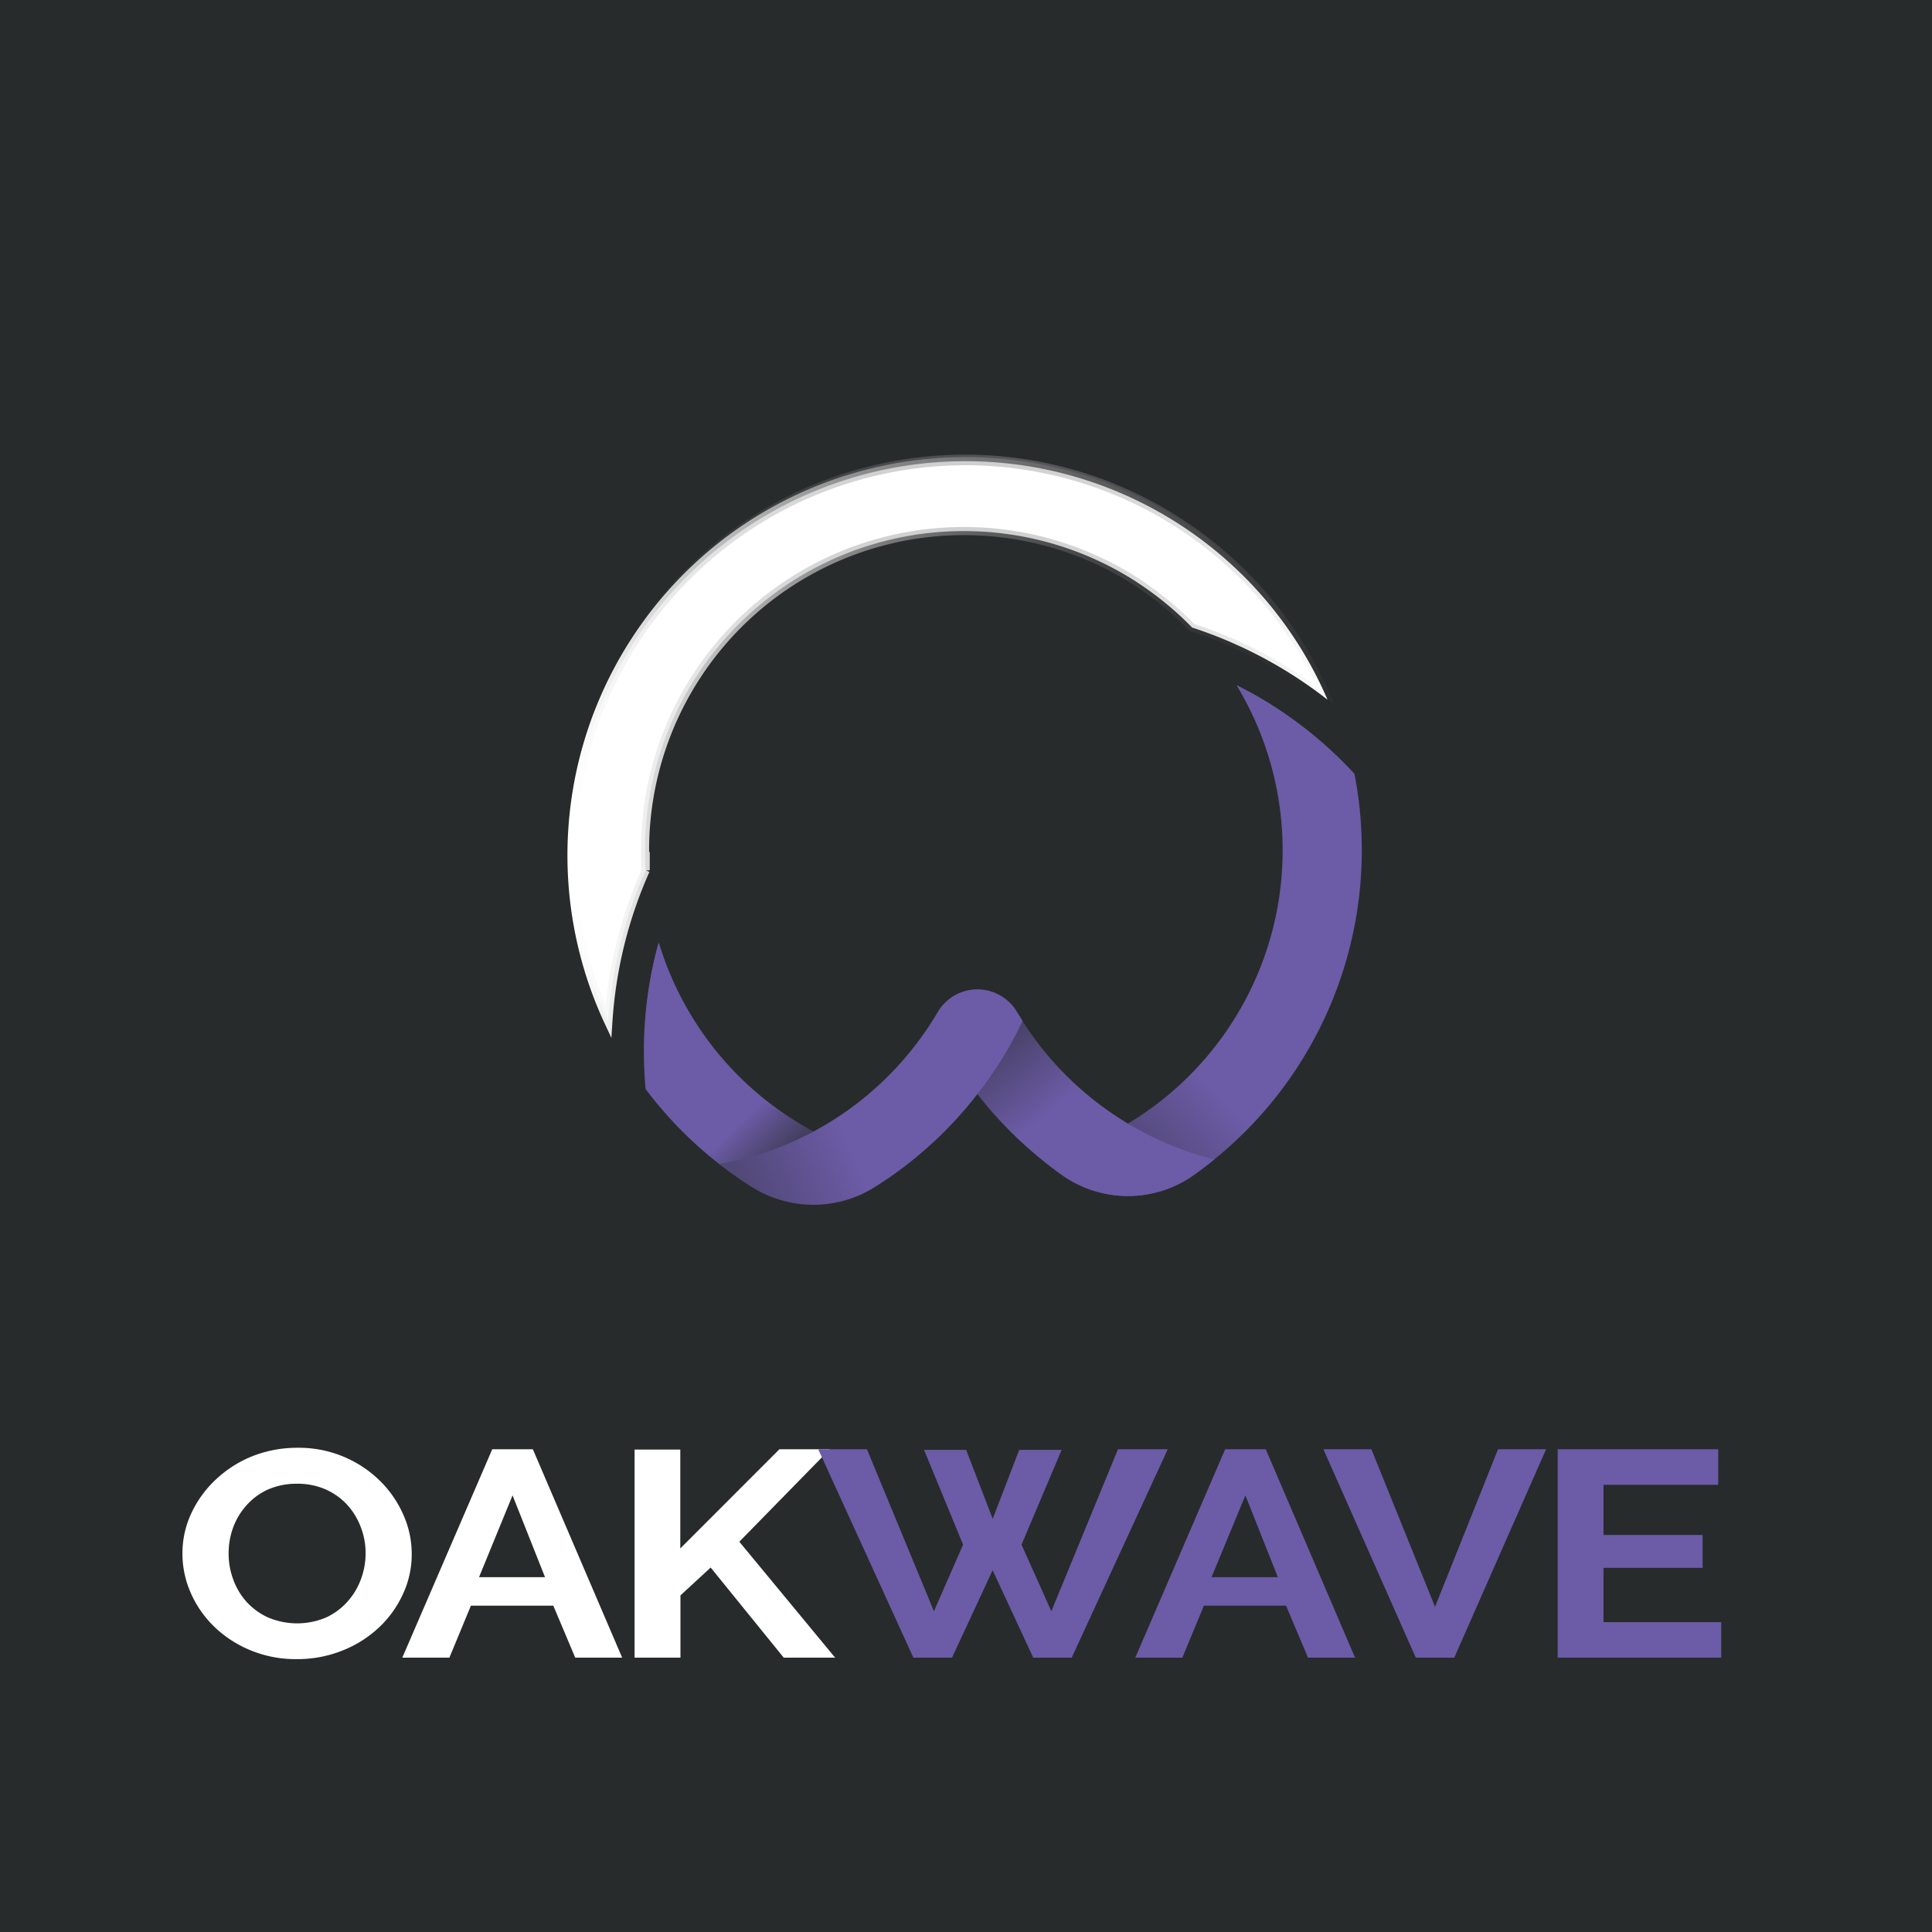 <svg xmlns="http://www.w3.org/2000/svg" xmlns:xlink="http://www.w3.org/1999/xlink" width="237.96" height="237.96" viewBox="0 0 237.96 237.96">
  <defs>
    <style>
      .cls-1 {
        isolation: isolate;
      }

      .cls-2 {
        fill: #272b2c;
      }

      .cls-14, .cls-3 {
        fill: #fff;
      }

      .cls-4 {
        fill: #6c5ba7;
      }

      .cls-5 {
        fill: url(#linear-gradient);
      }

      .cls-10, .cls-12, .cls-6, .cls-8 {
        mix-blend-mode: color-dodge;
      }

      .cls-6 {
        fill: url(#New_Gradient_Swatch_1);
      }

      .cls-7 {
        fill: url(#linear-gradient-2);
      }

      .cls-8 {
        fill: url(#New_Gradient_Swatch_1-2);
      }

      .cls-9 {
        fill: url(#linear-gradient-3);
      }

      .cls-10 {
        fill: url(#New_Gradient_Swatch_1-3);
      }

      .cls-11 {
        fill: url(#linear-gradient-4);
      }

      .cls-12 {
        fill: url(#New_Gradient_Swatch_1-4);
      }

      .cls-13 {
        fill: url(#radial-gradient);
      }

      .cls-14 {
        stroke-miterlimit: 10;
        stroke: url(#linear-gradient-5);
      }
    </style>
    <linearGradient id="linear-gradient" x1="116.32" y1="145.54" x2="139.99" y2="123.76" gradientUnits="userSpaceOnUse">
      <stop offset="0" stop-color="#272b2c"/>
      <stop offset="1" stop-color="#6c5ba7"/>
    </linearGradient>
    <radialGradient id="New_Gradient_Swatch_1" data-name="New Gradient Swatch 1" cx="153.18" cy="86.33" r="26.25" gradientUnits="userSpaceOnUse">
      <stop offset="0.01" stop-color="#6c5ba7"/>
      <stop offset="1" stop-color="#6c5ba7" stop-opacity="0"/>
    </radialGradient>
    <linearGradient id="linear-gradient-2" x1="100.72" y1="144.33" x2="93.18" y2="136.38" xlink:href="#linear-gradient"/>
    <radialGradient id="New_Gradient_Swatch_1-2" cx="80.95" cy="118.27" r="16.2" xlink:href="#New_Gradient_Swatch_1"/>
    <linearGradient id="linear-gradient-3" x1="118.98" y1="118.17" x2="132.01" y2="134.98" xlink:href="#linear-gradient"/>
    <radialGradient id="New_Gradient_Swatch_1-3" cx="142.87" cy="140.7" r="15.22" xlink:href="#New_Gradient_Swatch_1"/>
    <linearGradient id="linear-gradient-4" x1="70.41" y1="153.09" x2="103.55" y2="138.49" xlink:href="#linear-gradient"/>
    <radialGradient id="New_Gradient_Swatch_1-4" cx="117.46" cy="126.39" r="15.35" xlink:href="#New_Gradient_Swatch_1"/>
    <radialGradient id="radial-gradient" cx="126.89" cy="52.89" r="55.61" gradientUnits="userSpaceOnUse">
      <stop offset="0" stop-color="#58595b"/>
      <stop offset="0.99" stop-color="#272b2c"/>
    </radialGradient>
    <linearGradient id="linear-gradient-5" x1="69.89" y1="92.1" x2="164.72" y2="92.1" gradientUnits="userSpaceOnUse">
      <stop offset="0.01" stop-color="#fff"/>
      <stop offset="1" stop-color="#414042" stop-opacity="0"/>
    </linearGradient>
  </defs>
  <g class="cls-1">
    <g id="Layer_2" data-name="Layer 2">
      <g id="Layer_1-2" data-name="Layer 1">
        <g>
          <rect class="cls-2" width="237.96" height="237.96"/>
          <g>
            <path class="cls-3" d="M36.58,204.35a14.53,14.53,0,0,1-5.78-1.11,14.21,14.21,0,0,1-4.45-2.92,13.14,13.14,0,0,1-2.88-4.18,12,12,0,0,1-1-4.81,11.63,11.63,0,0,1,1.08-4.91,13.41,13.41,0,0,1,3-4.16A14.43,14.43,0,0,1,31,179.39a15,15,0,0,1,5.68-1.07,14.22,14.22,0,0,1,10.17,4.12,13.44,13.44,0,0,1,2.86,4.2,11.83,11.83,0,0,1,1,4.77,11.6,11.6,0,0,1-1.06,4.89,13.17,13.17,0,0,1-2.94,4.12,14.13,14.13,0,0,1-4.5,2.86A14.87,14.87,0,0,1,36.58,204.35Zm-8.42-13a9,9,0,0,0,.58,3.22,8.34,8.34,0,0,0,1.65,2.75A8.19,8.19,0,0,0,33,199.21a9.16,9.16,0,0,0,7.19,0,8.14,8.14,0,0,0,2.66-2,8.51,8.51,0,0,0,1.63-2.77,9.09,9.09,0,0,0,.55-3.13,8.82,8.82,0,0,0-.59-3.21,8.56,8.56,0,0,0-1.67-2.75,8.06,8.06,0,0,0-2.66-1.9,8.52,8.52,0,0,0-3.53-.7,8.64,8.64,0,0,0-3.64.74,7.84,7.84,0,0,0-2.65,2,8.27,8.27,0,0,0-1.61,2.75A9.13,9.13,0,0,0,28.16,191.33Z"/>
            <path class="cls-3" d="M60.63,178.5h5l11,25.67H70.85l-2.7-6.4H58l-2.65,6.4h-5.8Zm6.5,15.76-4-10.08L59,194.26Z"/>
            <path class="cls-3" d="M78.16,204.17V178.54h5.63v12.18L96,178.5h6.21L91.06,189.89l11.8,14.28H96.53l-9-11.1-3.72,3.43v7.67Z"/>
            <path class="cls-4" d="M113.81,178.58H119l3.27,8.49,3.26-8.49h5.23l-4.94,11.67,3.67,8.2,8.21-19.95h6.13L132,204.17h-4.74l-5-10.77-5,10.77H112.5L100.78,178.5h6l8.25,19.95,3.59-8.2Z"/>
            <path class="cls-4" d="M150.9,178.5h5l11,25.67h-5.8l-2.7-6.4H148.28l-2.65,6.4h-5.8Zm6.49,15.76-4-10.08-4.17,10.08Z"/>
            <path class="cls-4" d="M168.91,178.5l7.84,19.41,7.76-19.41h5.92l-11.31,25.67h-4.74L163,178.5Z"/>
            <path class="cls-4" d="M212,199.79v4.38H191.86V178.5h19.77v4.38H197.5v6.18h12.21v4.05H197.5v6.68Z"/>
          </g>
          <path class="cls-5" d="M166.82,95.31a50.45,50.45,0,0,0-14.49-10.9,39.28,39.28,0,0,1-24.05,58.4c.81.67,1.66,1.3,2.52,1.92a14.05,14.05,0,0,0,16.23,0c.86-.62,1.7-1.25,2.52-1.92a49,49,0,0,0,17.27-47.5Z"/>
          <path class="cls-6" d="M166.82,95.31a50.45,50.45,0,0,0-14.49-10.9,39.28,39.28,0,0,1-24.05,58.4c.81.67,1.66,1.3,2.52,1.92a14.05,14.05,0,0,0,16.23,0c.86-.62,1.7-1.25,2.52-1.92a49,49,0,0,0,17.27-47.5Z"/>
          <path class="cls-7" d="M81.13,116.1a50.06,50.06,0,0,0-1.82,13.44c0,1.55.07,3.09.21,4.6a49.05,49.05,0,0,0,9.08,9.24,49.81,49.81,0,0,0,4.12,2.89,14.16,14.16,0,0,0,15.07-.08,48.81,48.81,0,0,0,4-2.81A39.26,39.26,0,0,1,81.13,116.1Z"/>
          <path class="cls-8" d="M81.13,116.1a50.06,50.06,0,0,0-1.82,13.44c0,1.55.07,3.09.21,4.6a49.05,49.05,0,0,0,9.08,9.24,49.81,49.81,0,0,0,4.12,2.89,14.16,14.16,0,0,0,15.07-.08,48.81,48.81,0,0,0,4-2.81A39.26,39.26,0,0,1,81.13,116.1Z"/>
          <path class="cls-9" d="M149.55,142.81c-.82.67-1.66,1.3-2.52,1.92a14.05,14.05,0,0,1-16.23,0c-.86-.62-1.71-1.25-2.52-1.92a49.32,49.32,0,0,1-7.9-8.05,48.8,48.8,0,0,1-5.55-9c.23-.36.45-.72.67-1.09a5.65,5.65,0,0,1,9.77,0c.22.37.45.73.67,1.09a39.5,39.5,0,0,0,13,12.65A38.83,38.83,0,0,0,149.55,142.81Z"/>
          <path class="cls-10" d="M149.55,142.81c-.82.67-1.66,1.3-2.52,1.92a14.05,14.05,0,0,1-16.23,0c-.86-.62-1.71-1.25-2.52-1.92a49.32,49.32,0,0,1-7.9-8.05,48.8,48.8,0,0,1-5.55-9c.23-.36.45-.72.67-1.09a5.65,5.65,0,0,1,9.77,0c.22.37.45.73.67,1.09a39.5,39.5,0,0,0,13,12.65A38.83,38.83,0,0,0,149.55,142.81Z"/>
          <path class="cls-11" d="M125.94,125.75a47.79,47.79,0,0,1-5.56,9,48.42,48.42,0,0,1-12.59,11.43,14.16,14.16,0,0,1-15.07.08,49.81,49.81,0,0,1-4.12-2.89,38.89,38.89,0,0,0,11.59-4,39.36,39.36,0,0,0,14.64-13.6c.23-.36.45-.72.67-1.09a5.65,5.65,0,0,1,9.77,0C125.49,125,125.72,125.39,125.94,125.75Z"/>
          <path class="cls-12" d="M125.94,125.75a47.79,47.79,0,0,1-5.56,9,48.42,48.42,0,0,1-12.59,11.43,14.16,14.16,0,0,1-15.07.08,49.81,49.81,0,0,1-4.12-2.89,38.89,38.89,0,0,0,11.59-4,39.36,39.36,0,0,0,14.64-13.6c.23-.36.45-.72.67-1.09a5.65,5.65,0,0,1,9.77,0C125.49,125,125.72,125.39,125.94,125.75Z"/>
          <path class="cls-13" d="M164.36,86.86l-.88-.7a54.55,54.55,0,0,0-16.65-8.87A40,40,0,0,0,138.91,71a39.21,39.21,0,0,0-20.19-5.59,39.4,39.4,0,0,0-6.92.61,39.28,39.28,0,0,0-32.35,38.66c0,.84,0,1.68.08,2.51a54.39,54.39,0,0,0-4.6,18.66c0,.25,0,.5-.05.76a49,49,0,1,1,89.48-39.79Z"/>
          <path class="cls-14" d="M163.48,86.16a54.55,54.55,0,0,0-16.65-8.87A40,40,0,0,0,138.91,71a39.21,39.21,0,0,0-20.19-5.59,39.4,39.4,0,0,0-6.92.61,39.28,39.28,0,0,0-32.35,38.66c0,.84,0,1.68.08,2.51a54.39,54.39,0,0,0-4.6,18.66,48.58,48.58,0,0,1,14.15-58.8,48.54,48.54,0,0,1,74.4,19.07Z"/>
        </g>
      </g>
    </g>
  </g>
</svg>
